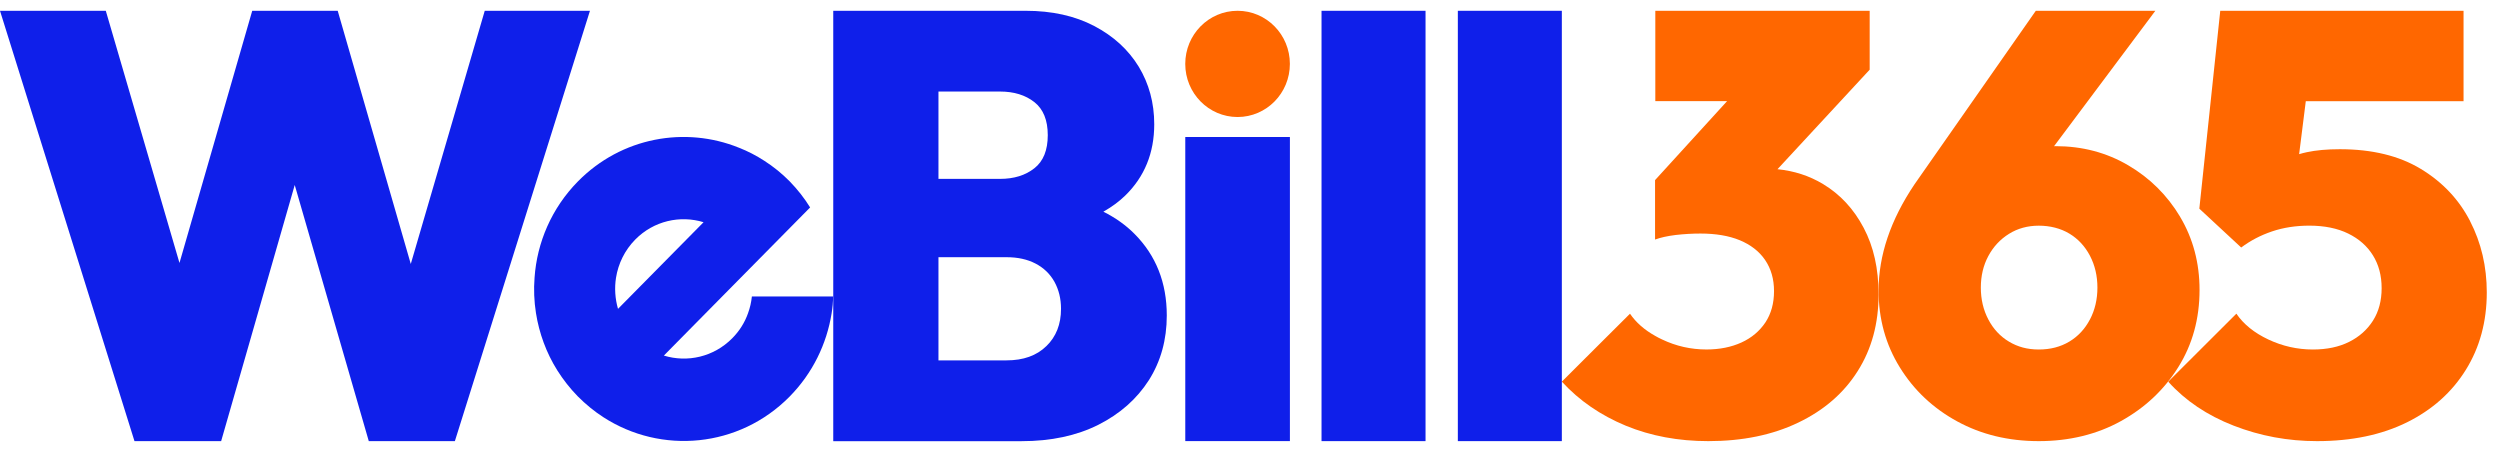 <svg width="177" height="32" viewBox="0 0 177 32" fill="none" xmlns="http://www.w3.org/2000/svg">
<g clip-path="url(#clip0_3291_25695)">
<path d="M133.004 20.834C133.004 22.898 132.516 24.71 131.525 26.272C130.541 27.833 129.137 29.049 127.311 29.923C125.493 30.796 123.37 31.232 120.949 31.232C118.833 31.232 116.882 30.871 115.106 30.14C113.329 29.402 111.816 28.371 110.578 27.02L113.38 24.225L115.404 22.21C115.825 22.831 116.429 23.359 117.198 23.787C117.346 23.872 117.503 23.955 117.668 24.03C118.669 24.508 119.718 24.743 120.817 24.743C121.751 24.743 122.577 24.576 123.296 24.248C124.016 23.92 124.578 23.442 124.99 22.829C125.394 22.216 125.601 21.478 125.601 20.614C125.601 19.751 125.386 19.02 124.964 18.399C124.544 17.786 123.94 17.326 123.171 17.006C122.395 16.688 121.468 16.535 120.394 16.535C119.832 16.535 119.245 16.568 118.642 16.636C118.038 16.711 117.559 16.821 117.196 16.954C117.196 16.954 117.19 16.956 117.178 16.961V12.75L117.196 12.732L122.277 7.161H117.196V0.764H132.373V4.933L125.846 11.98C127.019 12.098 128.093 12.441 129.069 13.029C130.284 13.76 131.243 14.791 131.945 16.125C132.655 17.459 133.002 19.028 133.002 20.832L133.004 20.834Z" fill="#FF6700"/>
<path d="M154.357 15.354C153.44 13.821 152.212 12.603 150.674 11.701C149.137 10.799 147.422 10.348 145.532 10.348C145.494 10.348 145.462 10.352 145.426 10.352L152.599 0.764H144.135L135.544 13.054C133.85 15.575 133.004 18.081 133.004 20.574C133.004 22.58 133.505 24.392 134.507 26.01C135.507 27.629 136.863 28.903 138.569 29.834C140.275 30.765 142.2 31.232 144.345 31.232C146.491 31.232 148.457 30.759 150.163 29.813C151.87 28.868 153.223 27.594 154.226 25.988C155.226 24.385 155.728 22.565 155.728 20.531C155.728 18.613 155.268 16.886 154.353 15.354H154.357ZM147.968 22.617C147.615 23.29 147.128 23.814 146.507 24.186C145.887 24.558 145.168 24.745 144.349 24.745C143.531 24.745 142.853 24.558 142.233 24.186C141.612 23.814 141.127 23.292 140.773 22.617C140.42 21.944 140.243 21.192 140.243 20.362C140.243 19.531 140.42 18.787 140.773 18.128C141.127 17.468 141.612 16.946 142.233 16.558C142.853 16.171 143.558 15.978 144.349 15.978C145.14 15.978 145.887 16.165 146.507 16.537C147.128 16.909 147.615 17.434 147.968 18.106C148.321 18.781 148.497 19.533 148.497 20.364C148.497 21.194 148.321 21.946 147.968 22.619V22.617Z" fill="#FF6700"/>
<path d="M174.883 15.655C174.094 14.122 172.93 12.89 171.393 11.959C169.856 11.028 167.943 10.564 165.658 10.564C164.755 10.564 163.973 10.635 163.311 10.778C163.13 10.816 162.954 10.863 162.779 10.914L163.25 7.167H174.419V0.764H157.194L155.713 14.774L158.677 17.524C159.326 17.037 160.051 16.657 160.856 16.385C161.66 16.113 162.542 15.976 163.5 15.976C164.571 15.976 165.49 16.163 166.251 16.535C167.012 16.907 167.598 17.424 168.006 18.083C168.415 18.742 168.62 19.515 168.62 20.404C168.62 21.293 168.415 22.06 168.006 22.704C167.596 23.348 167.032 23.849 166.313 24.207C165.594 24.566 164.739 24.745 163.753 24.745C162.652 24.745 161.6 24.508 160.599 24.036C159.597 23.564 158.844 22.954 158.335 22.208L153.51 27.022C154.723 28.369 156.266 29.406 158.144 30.137C160.019 30.867 161.987 31.232 164.047 31.232C166.501 31.232 168.623 30.786 170.416 29.9C172.207 29.011 173.597 27.771 174.583 26.181C175.571 24.591 176.064 22.765 176.064 20.701C176.064 18.868 175.67 17.185 174.879 15.653L174.883 15.655Z" fill="#FF6700"/>
<path d="M80.321 16.557C79.7 15.93 78.963 15.412 78.119 14.988C78.698 14.658 79.22 14.282 79.664 13.848C81.031 12.518 81.72 10.832 81.72 8.798C81.72 7.283 81.349 5.92 80.619 4.717C79.882 3.514 78.834 2.554 77.466 1.839C76.099 1.122 74.48 0.764 72.618 0.764H58.994V31.235H72.325C74.413 31.235 76.224 30.848 77.764 30.075C79.297 29.302 80.488 28.246 81.34 26.916C82.185 25.58 82.608 24.059 82.608 22.336C82.608 20.019 81.847 18.091 80.323 16.559L80.321 16.557ZM66.443 6.481H70.801C71.788 6.481 72.597 6.73 73.233 7.229C73.869 7.732 74.182 8.511 74.182 9.571C74.182 10.631 73.869 11.416 73.233 11.913C72.597 12.416 71.786 12.665 70.801 12.665H66.443V6.481ZM74.079 24.508C73.39 25.181 72.451 25.514 71.266 25.514H66.443V18.21H71.266C72.054 18.21 72.737 18.359 73.318 18.662C73.897 18.964 74.341 19.392 74.654 19.949C74.962 20.51 75.12 21.146 75.12 21.863C75.12 22.954 74.776 23.835 74.081 24.508H74.079Z" fill="#0F1FEA"/>
<path d="M83.918 31.23V9.7H91.325V31.23H83.918Z" fill="#0F1FEA"/>
<path d="M93.564 31.232V0.764H100.928V31.232H93.564Z" fill="#0F1FEA"/>
<path d="M103.215 31.232V0.764H110.578V31.232H103.215Z" fill="#0F1FEA"/>
<path d="M87.62 8.285C89.665 8.285 91.323 6.601 91.323 4.524C91.323 2.447 89.665 0.764 87.62 0.764C85.574 0.764 83.916 2.447 83.916 4.524C83.916 6.601 85.574 8.285 87.62 8.285Z" fill="#FF6700"/>
<path d="M34.32 0.764L29.083 18.689L23.91 0.764H17.858L12.707 18.617L7.49 0.764H0L9.521 31.232H15.657L20.867 13.098L26.11 31.232H32.205L41.769 0.764H34.32Z" fill="#0F1FEA"/>
<path d="M53.233 20.988C53.191 21.399 53.1 21.794 52.959 22.18C52.728 22.835 52.356 23.43 51.843 23.949C50.529 25.275 48.662 25.686 47.001 25.175L51.133 20.988L57.356 14.687C56.951 14.031 56.471 13.42 55.919 12.85C55.357 12.279 54.753 11.794 54.11 11.381C53.54 11.011 52.937 10.7 52.316 10.458C48.516 8.921 44.004 9.712 40.921 12.84C39.053 14.737 38.02 17.17 37.847 19.654C37.781 20.485 37.815 21.333 37.946 22.164C38.17 23.583 38.673 24.974 39.459 26.226C39.873 26.881 40.351 27.492 40.906 28.062C41.467 28.625 42.071 29.119 42.707 29.531C46.805 32.191 52.318 31.713 55.903 28.08C57.54 26.418 58.531 24.346 58.878 22.189C58.944 21.786 58.977 21.391 58.994 20.99H53.234L53.233 20.988ZM43.614 19.662C43.772 18.671 44.225 17.723 44.977 16.959C46.283 15.633 48.159 15.223 49.812 15.733L43.755 21.867C43.548 21.154 43.498 20.391 43.614 19.66V19.662Z" fill="#0F1FEA"/>
</g>
<defs>
<clipPath id="clip0_3291_25695">
<rect width="177" height="32" fill="white"/>
</clipPath>
</defs>
</svg>
